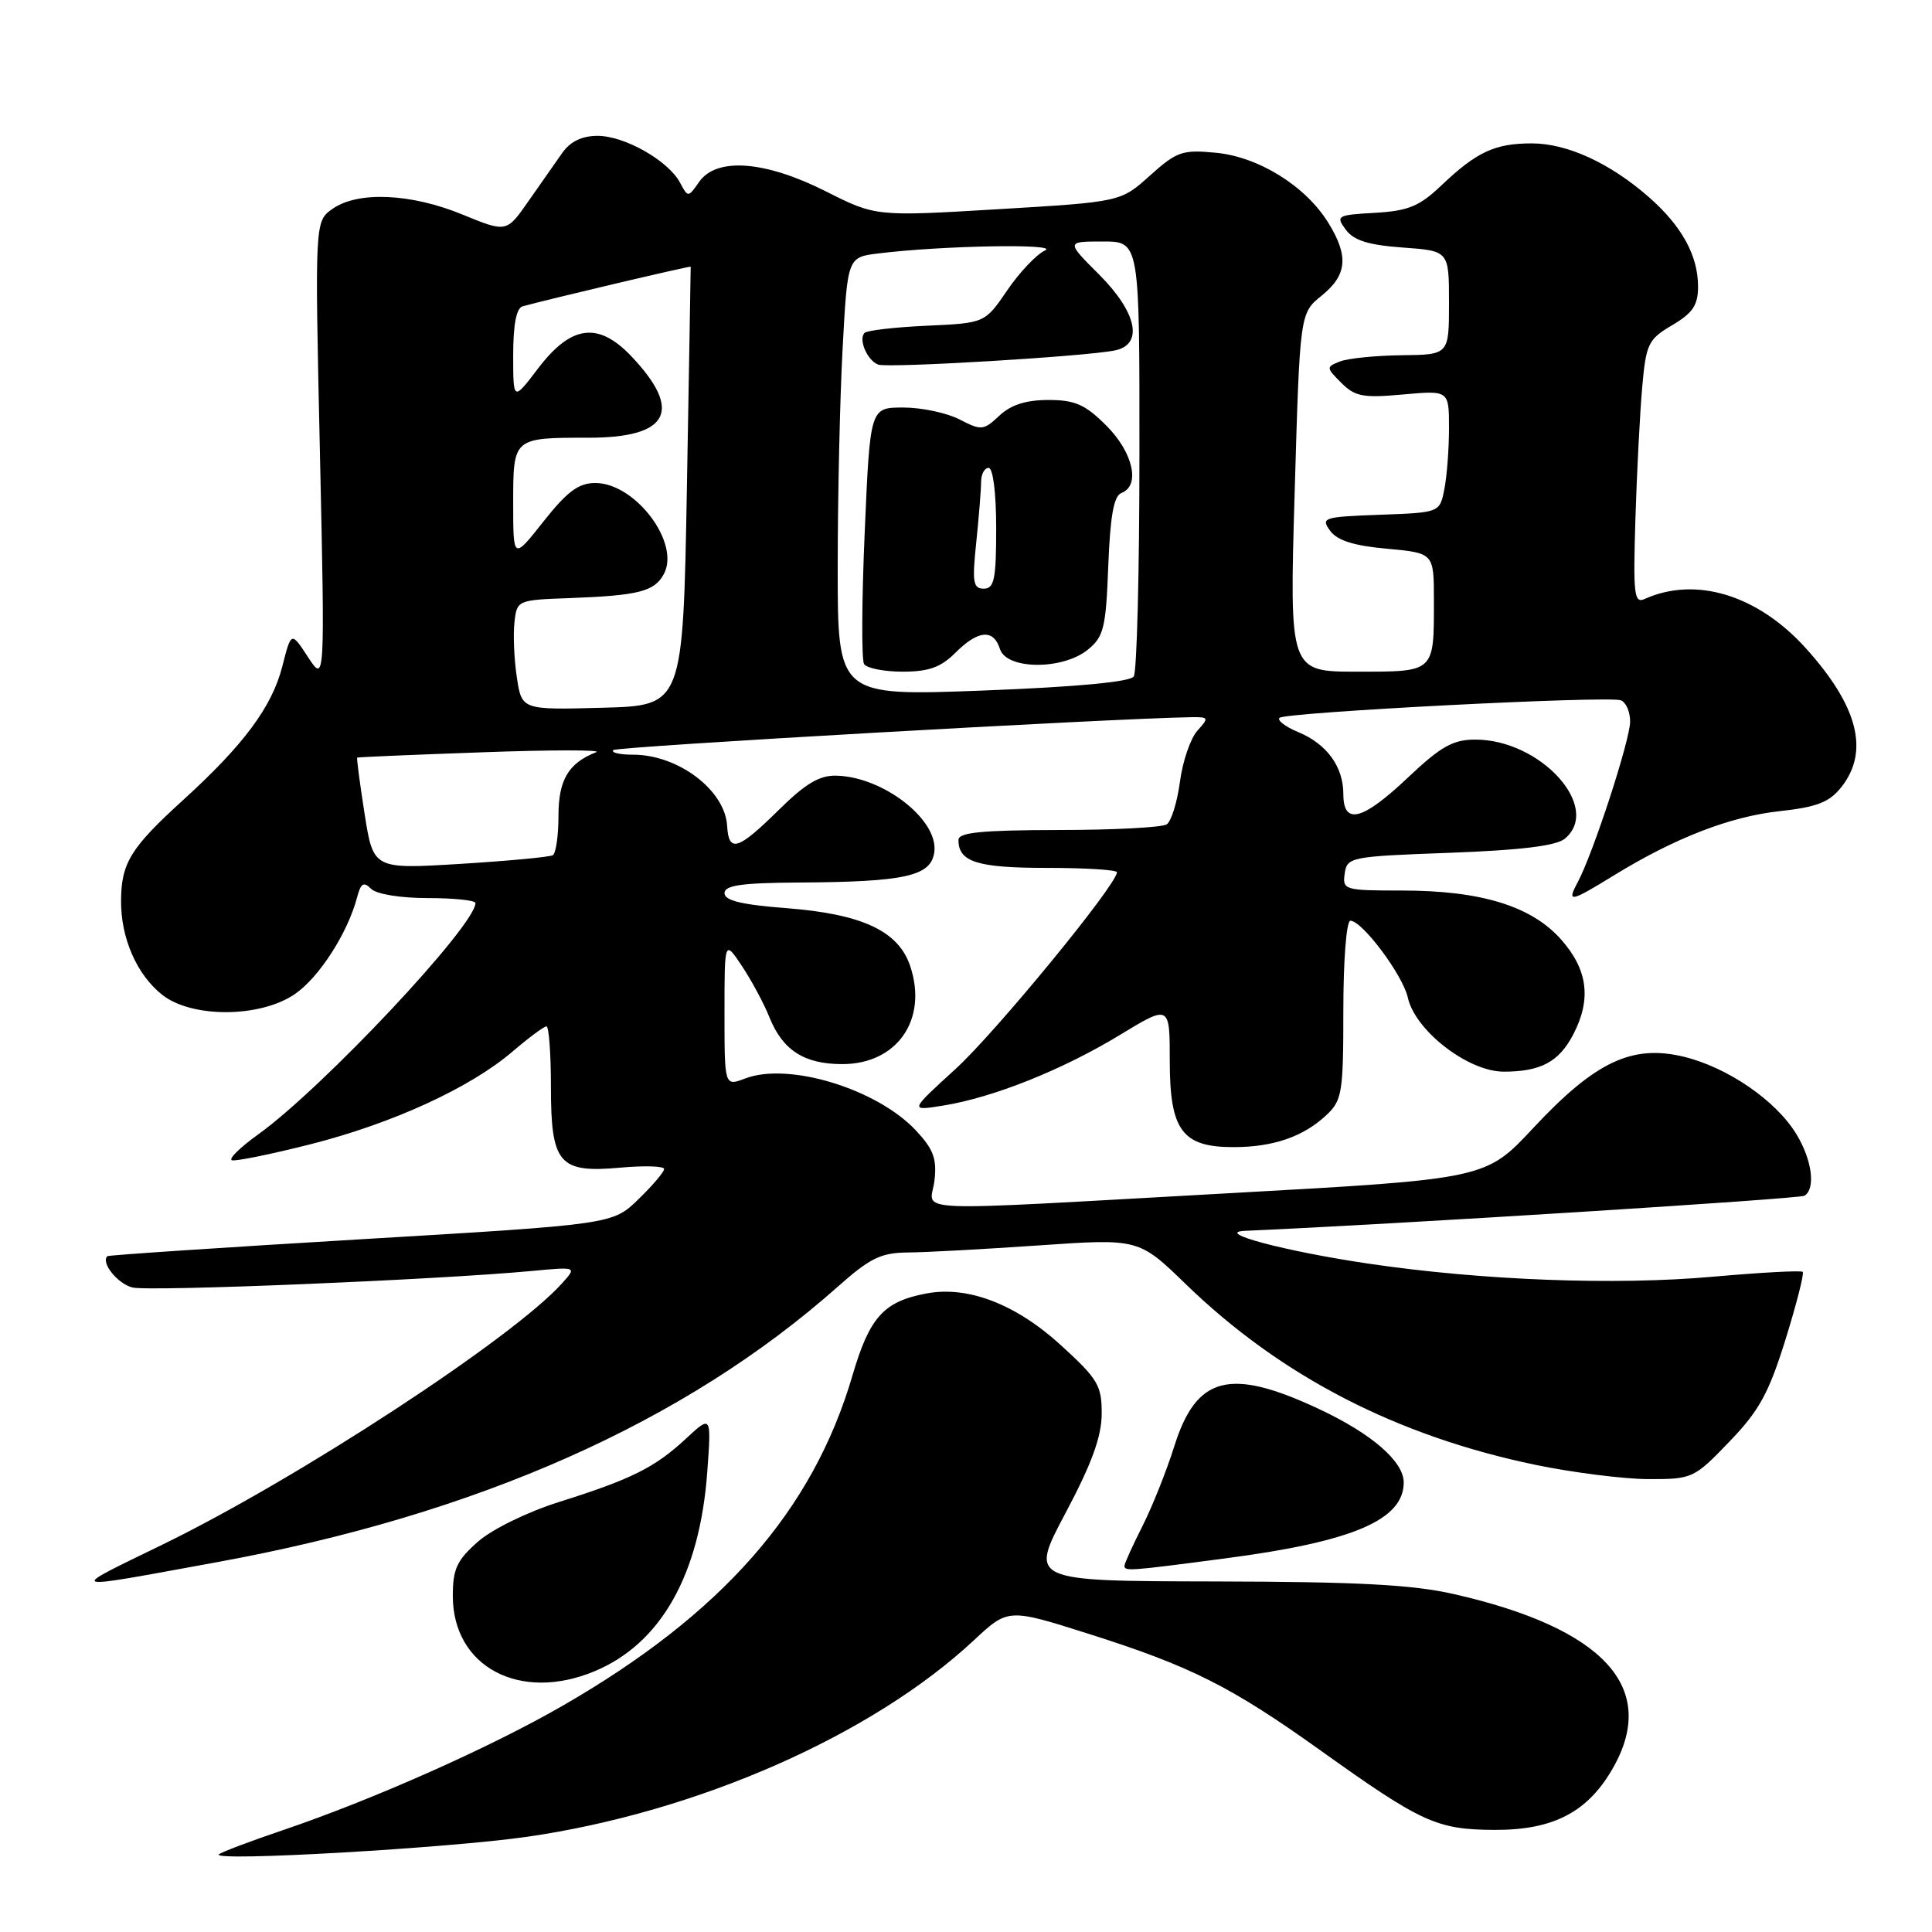 <?xml version="1.0" encoding="UTF-8" standalone="no"?>
<!DOCTYPE svg PUBLIC "-//W3C//DTD SVG 1.1//EN" "http://www.w3.org/Graphics/SVG/1.1/DTD/svg11.dtd" >
<svg xmlns="http://www.w3.org/2000/svg" xmlns:xlink="http://www.w3.org/1999/xlink" version="1.1" viewBox="0 0 256 256">
 <g >
 <path fill="currentColor"
d=" M 69.87 243.38 C 92.37 240.13 115.53 229.95 129.05 217.34 C 133.59 213.11 133.59 213.11 144.31 216.51 C 157.80 220.79 163.12 223.47 175.00 231.96 C 188.35 241.50 190.37 242.43 198.00 242.47 C 205.86 242.51 210.46 240.09 213.79 234.16 C 219.73 223.59 212.50 215.74 192.63 211.22 C 187.14 209.97 179.86 209.59 160.95 209.55 C 136.40 209.50 136.40 209.50 141.18 200.50 C 144.65 193.98 145.97 190.36 145.98 187.35 C 146.00 183.59 145.49 182.73 140.59 178.26 C 134.63 172.81 128.26 170.35 122.76 171.39 C 117.09 172.45 115.22 174.53 112.95 182.28 C 107.70 200.18 95.67 213.87 74.50 226.05 C 64.88 231.59 49.41 238.46 37.50 242.50 C 33.10 243.99 29.27 245.44 29.00 245.72 C 28.07 246.69 59.41 244.89 69.87 243.38 Z  M 78.78 221.45 C 87.58 217.78 92.73 208.65 93.72 195.00 C 94.26 187.50 94.26 187.50 90.88 190.64 C 86.76 194.46 83.70 195.99 74.08 199.02 C 69.88 200.34 65.21 202.63 63.33 204.28 C 60.54 206.74 60.00 207.89 60.00 211.47 C 60.00 220.86 68.88 225.58 78.78 221.45 Z  M 28.79 206.99 C 63.25 200.69 90.76 188.48 111.05 170.46 C 115.27 166.71 116.73 165.99 120.28 165.96 C 122.60 165.95 130.44 165.52 137.69 165.02 C 150.89 164.11 150.89 164.11 157.19 170.22 C 169.76 182.38 185.07 190.28 203.50 194.11 C 208.45 195.13 215.17 195.98 218.43 195.99 C 224.24 196.00 224.47 195.90 229.13 191.05 C 233.08 186.96 234.36 184.64 236.58 177.52 C 238.05 172.79 239.08 168.75 238.87 168.53 C 238.65 168.32 233.31 168.61 226.99 169.17 C 214.04 170.33 196.40 169.66 181.41 167.45 C 170.27 165.81 160.73 163.27 165.00 163.09 C 184.62 162.24 238.42 158.86 239.10 158.44 C 240.61 157.51 240.11 153.69 238.03 150.28 C 235.31 145.81 228.89 141.41 223.06 140.01 C 216.23 138.38 211.36 140.69 203.18 149.45 C 196.87 156.22 196.87 156.22 163.18 158.09 C 118.76 160.55 123.32 160.74 123.82 156.43 C 124.16 153.54 123.68 152.27 121.37 149.80 C 116.19 144.27 104.50 140.71 98.75 142.90 C 96.00 143.95 96.00 143.95 96.00 134.24 C 96.00 124.54 96.00 124.54 98.32 128.02 C 99.59 129.93 101.23 132.98 101.95 134.79 C 103.71 139.17 106.56 141.00 111.61 141.00 C 118.86 141.00 122.96 135.11 120.62 128.05 C 119.07 123.36 114.26 121.11 104.15 120.33 C 98.28 119.88 96.00 119.33 96.00 118.35 C 96.00 117.31 98.25 116.99 105.75 116.94 C 120.07 116.86 123.43 116.09 123.81 112.83 C 124.30 108.59 117.04 102.95 110.86 102.78 C 108.60 102.71 106.74 103.81 103.16 107.35 C 97.76 112.67 96.56 113.03 96.35 109.44 C 96.08 104.70 89.87 100.00 83.88 100.00 C 82.11 100.00 80.94 99.73 81.27 99.39 C 81.75 98.92 147.38 95.19 157.90 95.03 C 160.17 95.00 160.21 95.11 158.66 96.82 C 157.75 97.83 156.71 100.86 156.35 103.57 C 155.99 106.28 155.20 108.83 154.60 109.23 C 153.99 109.64 147.54 109.98 140.25 109.98 C 130.05 110.00 127.00 110.30 127.00 111.30 C 127.00 114.21 129.49 115.00 138.70 115.00 C 143.81 115.00 148.00 115.26 148.00 115.58 C 148.00 117.21 131.90 136.83 126.61 141.65 C 120.50 147.22 120.50 147.22 125.00 146.49 C 131.60 145.43 140.80 141.75 148.35 137.16 C 155.00 133.12 155.00 133.12 155.00 140.56 C 155.00 149.78 156.64 152.00 163.43 152.00 C 168.71 152.00 172.68 150.63 175.75 147.76 C 177.84 145.80 178.00 144.80 178.00 133.83 C 178.00 127.23 178.41 122.00 178.93 122.00 C 180.50 122.00 185.88 129.20 186.54 132.17 C 187.50 136.56 194.53 142.00 199.25 142.00 C 204.17 142.00 206.59 140.70 208.49 137.02 C 210.88 132.40 210.39 128.51 206.91 124.55 C 202.98 120.07 196.28 118.00 185.75 118.00 C 178.14 118.00 177.87 117.92 178.18 115.75 C 178.49 113.57 178.93 113.48 192.10 113.00 C 201.52 112.65 206.20 112.08 207.35 111.13 C 212.30 107.01 204.16 98.00 195.49 98.00 C 192.53 98.00 190.93 98.90 186.59 103.00 C 180.53 108.74 178.00 109.39 178.00 105.22 C 178.00 101.58 175.81 98.58 172.01 97.00 C 170.32 96.30 169.21 95.45 169.54 95.12 C 170.27 94.38 212.96 92.18 214.75 92.79 C 215.44 93.02 216.00 94.29 216.00 95.61 C 216.00 98.05 211.10 113.08 209.06 116.89 C 207.58 119.65 208.05 119.56 213.79 116.03 C 221.89 111.05 229.20 108.21 235.76 107.49 C 240.79 106.94 242.40 106.31 244.01 104.27 C 247.73 99.53 246.19 93.54 239.26 85.87 C 232.90 78.83 224.68 76.32 217.92 79.37 C 216.53 80.00 216.39 78.78 216.70 68.79 C 216.89 62.58 217.30 54.71 217.60 51.31 C 218.11 45.55 218.39 44.97 221.57 43.09 C 224.30 41.48 225.00 40.44 225.00 37.98 C 225.00 33.87 222.86 29.97 218.52 26.15 C 213.35 21.61 207.67 19.00 202.97 19.00 C 198.08 19.00 195.67 20.12 191.00 24.56 C 188.08 27.34 186.62 27.94 182.20 28.20 C 177.16 28.48 176.97 28.60 178.32 30.43 C 179.37 31.86 181.31 32.47 185.87 32.80 C 192.00 33.24 192.00 33.24 192.00 40.12 C 192.00 47.00 192.00 47.00 185.75 47.07 C 182.31 47.11 178.63 47.48 177.57 47.89 C 175.70 48.63 175.70 48.70 177.74 50.74 C 179.55 52.55 180.64 52.75 185.91 52.27 C 192.00 51.72 192.00 51.72 192.00 56.74 C 192.00 59.49 191.72 63.14 191.38 64.84 C 190.77 67.92 190.77 67.92 182.84 68.21 C 175.36 68.48 174.98 68.60 176.25 70.33 C 177.19 71.62 179.40 72.32 183.79 72.71 C 190.00 73.28 190.00 73.28 190.00 79.56 C 190.00 89.15 190.17 89.00 179.82 89.00 C 170.85 89.00 170.85 89.00 171.55 65.25 C 172.24 41.50 172.24 41.50 175.12 39.18 C 178.51 36.44 178.74 33.93 176.00 29.51 C 173.01 24.66 166.78 20.78 161.11 20.24 C 156.67 19.81 155.93 20.07 152.38 23.26 C 148.50 26.75 148.50 26.75 132.27 27.72 C 116.04 28.69 116.04 28.69 109.40 25.34 C 101.35 21.29 94.94 20.81 92.64 24.10 C 91.18 26.19 91.17 26.19 90.10 24.19 C 88.54 21.28 82.76 18.00 79.18 18.00 C 77.12 18.00 75.57 18.75 74.51 20.25 C 73.64 21.49 71.62 24.37 70.02 26.66 C 67.12 30.82 67.12 30.82 61.31 28.44 C 54.47 25.62 47.44 25.31 44.08 27.66 C 41.71 29.32 41.71 29.32 42.39 59.91 C 43.06 90.50 43.06 90.50 40.82 87.08 C 38.59 83.66 38.59 83.66 37.41 88.29 C 36.04 93.67 32.28 98.72 24.23 106.04 C 17.33 112.32 16.08 114.34 16.04 119.28 C 15.99 124.28 18.12 129.16 21.51 131.83 C 25.43 134.91 34.42 134.87 39.03 131.75 C 42.26 129.56 46.07 123.65 47.32 118.89 C 47.81 117.02 48.19 116.79 49.17 117.77 C 49.88 118.48 53.04 119.00 56.70 119.00 C 60.16 119.00 63.00 119.30 63.00 119.66 C 63.00 122.63 42.76 144.18 34.19 150.33 C 31.80 152.05 30.24 153.58 30.73 153.74 C 31.21 153.90 35.88 152.95 41.10 151.63 C 52.02 148.86 62.31 144.14 67.92 139.33 C 70.06 137.50 72.08 136.00 72.41 136.00 C 72.73 136.00 73.00 139.57 73.00 143.93 C 73.00 154.22 74.05 155.45 82.19 154.72 C 85.39 154.43 88.00 154.51 88.00 154.90 C 88.00 155.29 86.46 157.10 84.58 158.92 C 81.17 162.23 81.17 162.23 47.83 164.21 C 29.50 165.30 14.38 166.31 14.23 166.45 C 13.33 167.30 15.58 170.11 17.55 170.60 C 19.79 171.16 58.05 169.58 70.47 168.41 C 76.45 167.85 76.45 167.85 74.47 170.05 C 67.97 177.29 39.54 195.89 21.59 204.64 C 8.75 210.90 8.25 210.74 28.79 206.99 Z  M 162.31 206.50 C 179.22 204.29 186.00 201.41 186.00 196.43 C 186.00 193.65 181.76 189.97 174.77 186.70 C 162.95 181.16 158.52 182.31 155.59 191.67 C 154.58 194.88 152.69 199.62 151.38 202.22 C 150.07 204.81 149.00 207.17 149.00 207.47 C 149.00 208.22 149.54 208.18 162.31 206.50 Z  M 48.31 107.84 C 47.68 103.81 47.24 100.45 47.33 100.39 C 47.42 100.32 54.92 100.00 64.00 99.68 C 73.08 99.35 79.83 99.35 79.00 99.67 C 75.32 101.11 74.00 103.34 74.00 108.10 C 74.00 110.73 73.66 113.08 73.25 113.32 C 72.84 113.56 67.32 114.08 60.98 114.47 C 49.47 115.17 49.47 115.17 48.31 107.84 Z  M 68.48 89.72 C 68.12 87.34 67.98 84.06 68.17 82.44 C 68.50 79.53 68.56 79.50 75.50 79.25 C 84.63 78.91 86.73 78.38 87.97 76.05 C 90.17 71.94 84.18 64.00 78.88 64.00 C 76.67 64.00 75.16 65.12 72.02 69.09 C 68.00 74.18 68.00 74.18 68.00 66.70 C 68.00 57.96 67.96 58.00 78.01 58.00 C 88.66 58.00 90.52 54.44 83.65 47.20 C 79.26 42.59 75.68 43.06 71.29 48.83 C 68.00 53.16 68.00 53.16 68.00 47.05 C 68.00 43.01 68.42 40.82 69.25 40.59 C 72.69 39.64 91.50 35.20 91.52 35.34 C 91.53 35.43 91.30 48.55 91.02 64.50 C 90.50 93.50 90.50 93.50 79.82 93.78 C 69.13 94.07 69.13 94.07 68.48 89.72 Z  M 111.00 75.27 C 111.00 65.95 111.29 52.86 111.65 46.20 C 112.30 34.08 112.30 34.08 116.40 33.58 C 124.93 32.53 140.52 32.26 138.47 33.19 C 137.35 33.70 135.10 36.07 133.47 38.46 C 130.50 42.81 130.50 42.81 122.83 43.16 C 118.61 43.35 114.89 43.78 114.56 44.11 C 113.71 44.96 114.91 47.75 116.36 48.31 C 117.65 48.80 143.93 47.23 147.75 46.43 C 151.55 45.64 150.66 41.40 145.63 36.37 C 141.26 32.00 141.26 32.00 146.13 32.00 C 151.00 32.00 151.00 32.00 150.98 60.25 C 150.98 75.79 150.64 89.01 150.23 89.63 C 149.76 90.36 142.71 91.02 130.25 91.50 C 111.00 92.23 111.00 92.23 111.00 75.27 Z  M 126.59 86.50 C 129.61 83.48 131.65 83.31 132.50 86.00 C 133.37 88.75 140.79 88.80 144.14 86.09 C 146.25 84.38 146.54 83.21 146.85 75.02 C 147.11 68.35 147.58 65.71 148.60 65.32 C 151.14 64.35 150.15 59.95 146.60 56.40 C 143.79 53.59 142.45 53.00 138.91 53.00 C 135.95 53.00 133.95 53.64 132.42 55.08 C 130.33 57.04 130.03 57.07 127.15 55.58 C 125.47 54.71 122.12 54.00 119.69 54.00 C 115.29 54.00 115.29 54.00 114.58 70.49 C 114.18 79.55 114.15 87.43 114.49 87.99 C 114.84 88.54 117.14 89.00 119.60 89.00 C 123.06 89.00 124.67 88.42 126.59 86.50 Z  M 129.36 71.85 C 129.71 68.47 130.00 64.87 130.00 63.85 C 130.00 62.83 130.45 62.00 131.00 62.00 C 131.58 62.00 132.00 65.33 132.00 70.00 C 132.00 76.75 131.74 78.00 130.36 78.00 C 128.94 78.00 128.80 77.15 129.36 71.85 Z "/>
</g>
</svg>